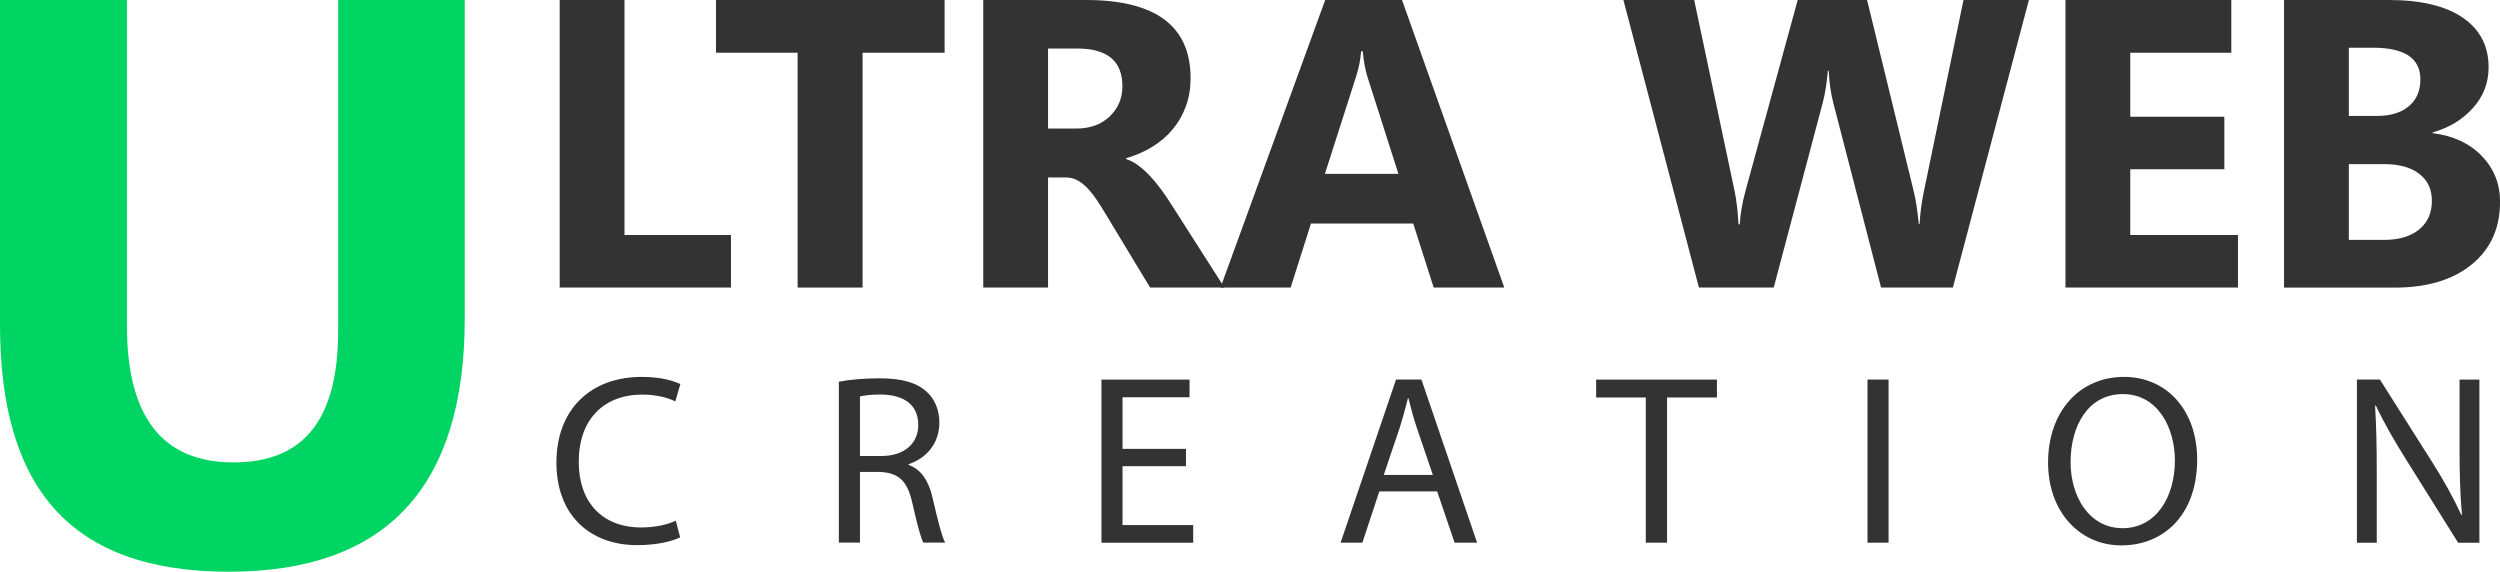 <?xml version="1.0" encoding="UTF-8"?>
<svg id="Layer_2" data-name="Layer 2" xmlns="http://www.w3.org/2000/svg" viewBox="0 0 405.49 92.73">
  <defs>
    <style>
      .cls-1 {
        fill: #00d563;
      }

      .cls-2 {
        fill: #333;
      }
    </style>
  </defs>
  <g id="Layer_1-2" data-name="Layer 1">
    <g>
      <g>
        <path class="cls-2" d="m118.56,46.64h-27.78V0h10.51v38.12h17.27v8.52Z"/>
        <path class="cls-2" d="m153.21,8.55h-13.3v38.09h-10.54V8.55h-13.24V0h37.08v8.55Z"/>
        <path class="cls-2" d="m198.61,46.64h-12.07l-7.25-12c-.54-.91-1.06-1.72-1.56-2.44-.5-.72-1-1.33-1.51-1.84-.51-.51-1.04-.9-1.59-1.17-.55-.27-1.15-.41-1.81-.41h-2.83v17.86h-10.51V0h16.65c11.32,0,16.98,4.23,16.98,12.69,0,1.63-.25,3.13-.75,4.51-.5,1.38-1.2,2.62-2.11,3.72-.91,1.11-2.01,2.06-3.3,2.86-1.29.8-2.73,1.43-4.31,1.89v.13c.69.22,1.37.57,2.02,1.06.65.49,1.28,1.06,1.89,1.71.61.65,1.19,1.35,1.74,2.1s1.06,1.48,1.51,2.2l8.81,13.79Zm-28.62-38.77v12.98h4.55c2.26,0,4.07-.65,5.43-1.95,1.39-1.32,2.08-2.96,2.08-4.91,0-4.08-2.44-6.12-7.32-6.12h-4.75Z"/>
        <path class="cls-2" d="m243.99,46.64h-11.45l-3.32-10.38h-16.59l-3.29,10.38h-11.38L214.94,0h12.46l16.59,46.64Zm-17.17-18.44l-5.01-15.68c-.37-1.17-.63-2.57-.78-4.2h-.26c-.11,1.37-.38,2.72-.81,4.07l-5.07,15.81h11.94Z"/>
        <path class="cls-2" d="m329.08,0l-12.33,46.64h-11.65l-7.74-29.93c-.41-1.56-.66-3.31-.75-5.24h-.13c-.2,2.13-.48,3.87-.85,5.24l-7.94,29.93h-12.13L263.31,0h11.48l6.57,31.06c.28,1.32.49,3.1.62,5.33h.2c.09-1.67.4-3.49.94-5.46l8.46-30.93h11.25l7.64,31.32c.28,1.15.53,2.82.75,5.01h.13c.09-1.71.31-3.45.68-5.2l6.44-31.13h10.6Z"/>
        <path class="cls-2" d="m362.98,46.64h-27.97V0h26.9v8.55h-16.39v10.38h15.26v8.52h-15.26v10.67h17.47v8.52Z"/>
        <path class="cls-2" d="m370.46,46.64V0h16.98c5.2,0,9.21.95,12,2.86,2.8,1.91,4.2,4.6,4.2,8.07,0,2.52-.85,4.72-2.55,6.6-1.7,1.89-3.88,3.2-6.52,3.94v.13c3.32.41,5.97,1.64,7.95,3.68,1.98,2.04,2.98,4.52,2.98,7.45,0,4.27-1.53,7.66-4.59,10.16s-7.23,3.76-12.52,3.76h-17.92Zm10.51-38.9v11.06h4.62c2.17,0,3.88-.53,5.12-1.58,1.25-1.05,1.87-2.5,1.87-4.34,0-3.43-2.56-5.14-7.68-5.14h-3.94Zm0,18.87v12.3h5.69c2.43,0,4.33-.56,5.71-1.69,1.38-1.13,2.07-2.67,2.07-4.62s-.68-3.33-2.03-4.39c-1.36-1.06-3.25-1.59-5.68-1.59h-5.76Z"/>
      </g>
      <path class="cls-1" d="m75.38,51.67c0,27.37-12.75,41.06-38.26,41.06S0,79.36,0,52.63V0h20.59v52.88c0,14.75,5.76,22.12,17.29,22.12s16.97-7.12,16.97-21.36V0h20.53v51.67Z"/>
      <g>
        <path class="cls-2" d="m110.31,87.16c-1.26.63-3.77,1.26-6.99,1.26-7.46,0-13.07-4.71-13.07-13.39s5.61-13.9,13.82-13.9c3.3,0,5.38.71,6.28,1.18l-.82,2.79c-1.3-.63-3.14-1.1-5.34-1.1-6.2,0-10.32,3.96-10.32,10.91,0,6.48,3.73,10.64,10.17,10.64,2.08,0,4.2-.43,5.57-1.1l.71,2.71Z"/>
        <path class="cls-2" d="m136.06,61.91c1.73-.35,4.2-.55,6.56-.55,3.65,0,6.01.67,7.66,2.16,1.33,1.18,2.08,2.98,2.08,5.02,0,3.49-2.2,5.81-4.99,6.75v.12c2.04.71,3.26,2.59,3.89,5.34.86,3.69,1.49,6.24,2.04,7.26h-3.53c-.43-.75-1.02-3.02-1.77-6.32-.79-3.65-2.2-5.02-5.3-5.14h-3.22v11.46h-3.42v-26.11Zm3.42,12.05h3.49c3.65,0,5.97-2,5.97-5.02,0-3.42-2.47-4.91-6.08-4.95-1.65,0-2.83.16-3.38.31v9.66Z"/>
        <path class="cls-2" d="m192.36,75.62h-10.29v9.54h11.46v2.87h-14.88v-26.46h14.29v2.87h-10.87v8.36h10.29v2.83Z"/>
        <path class="cls-2" d="m223.72,79.7l-2.75,8.32h-3.53l8.99-26.46h4.12l9.03,26.46h-3.65l-2.83-8.32h-9.38Zm8.68-2.67l-2.59-7.62c-.59-1.73-.98-3.3-1.37-4.83h-.08c-.39,1.57-.82,3.18-1.33,4.79l-2.59,7.66h7.97Z"/>
        <path class="cls-2" d="m266.94,64.47h-8.05v-2.9h19.59v2.9h-8.09v23.55h-3.45v-23.55Z"/>
        <path class="cls-2" d="m306.32,61.56v26.46h-3.42v-26.46h3.42Z"/>
        <path class="cls-2" d="m356.37,74.52c0,9.11-5.54,13.94-12.29,13.94s-11.89-5.42-11.89-13.43c0-8.4,5.22-13.9,12.29-13.9s11.89,5.54,11.89,13.39Zm-20.53.43c0,5.65,3.06,10.72,8.44,10.72s8.48-4.99,8.48-10.99c0-5.26-2.75-10.76-8.44-10.76s-8.48,5.22-8.48,11.03Z"/>
        <path class="cls-2" d="m382.28,88.02v-26.46h3.73l8.48,13.39c1.96,3.1,3.49,5.89,4.75,8.6l.08-.04c-.31-3.53-.39-6.75-.39-10.87v-11.07h3.22v26.46h-3.45l-8.4-13.43c-1.85-2.94-3.61-5.97-4.95-8.83l-.12.04c.2,3.34.27,6.52.27,10.91v11.31h-3.22Z"/>
      </g>
    </g>
  </g>
</svg>